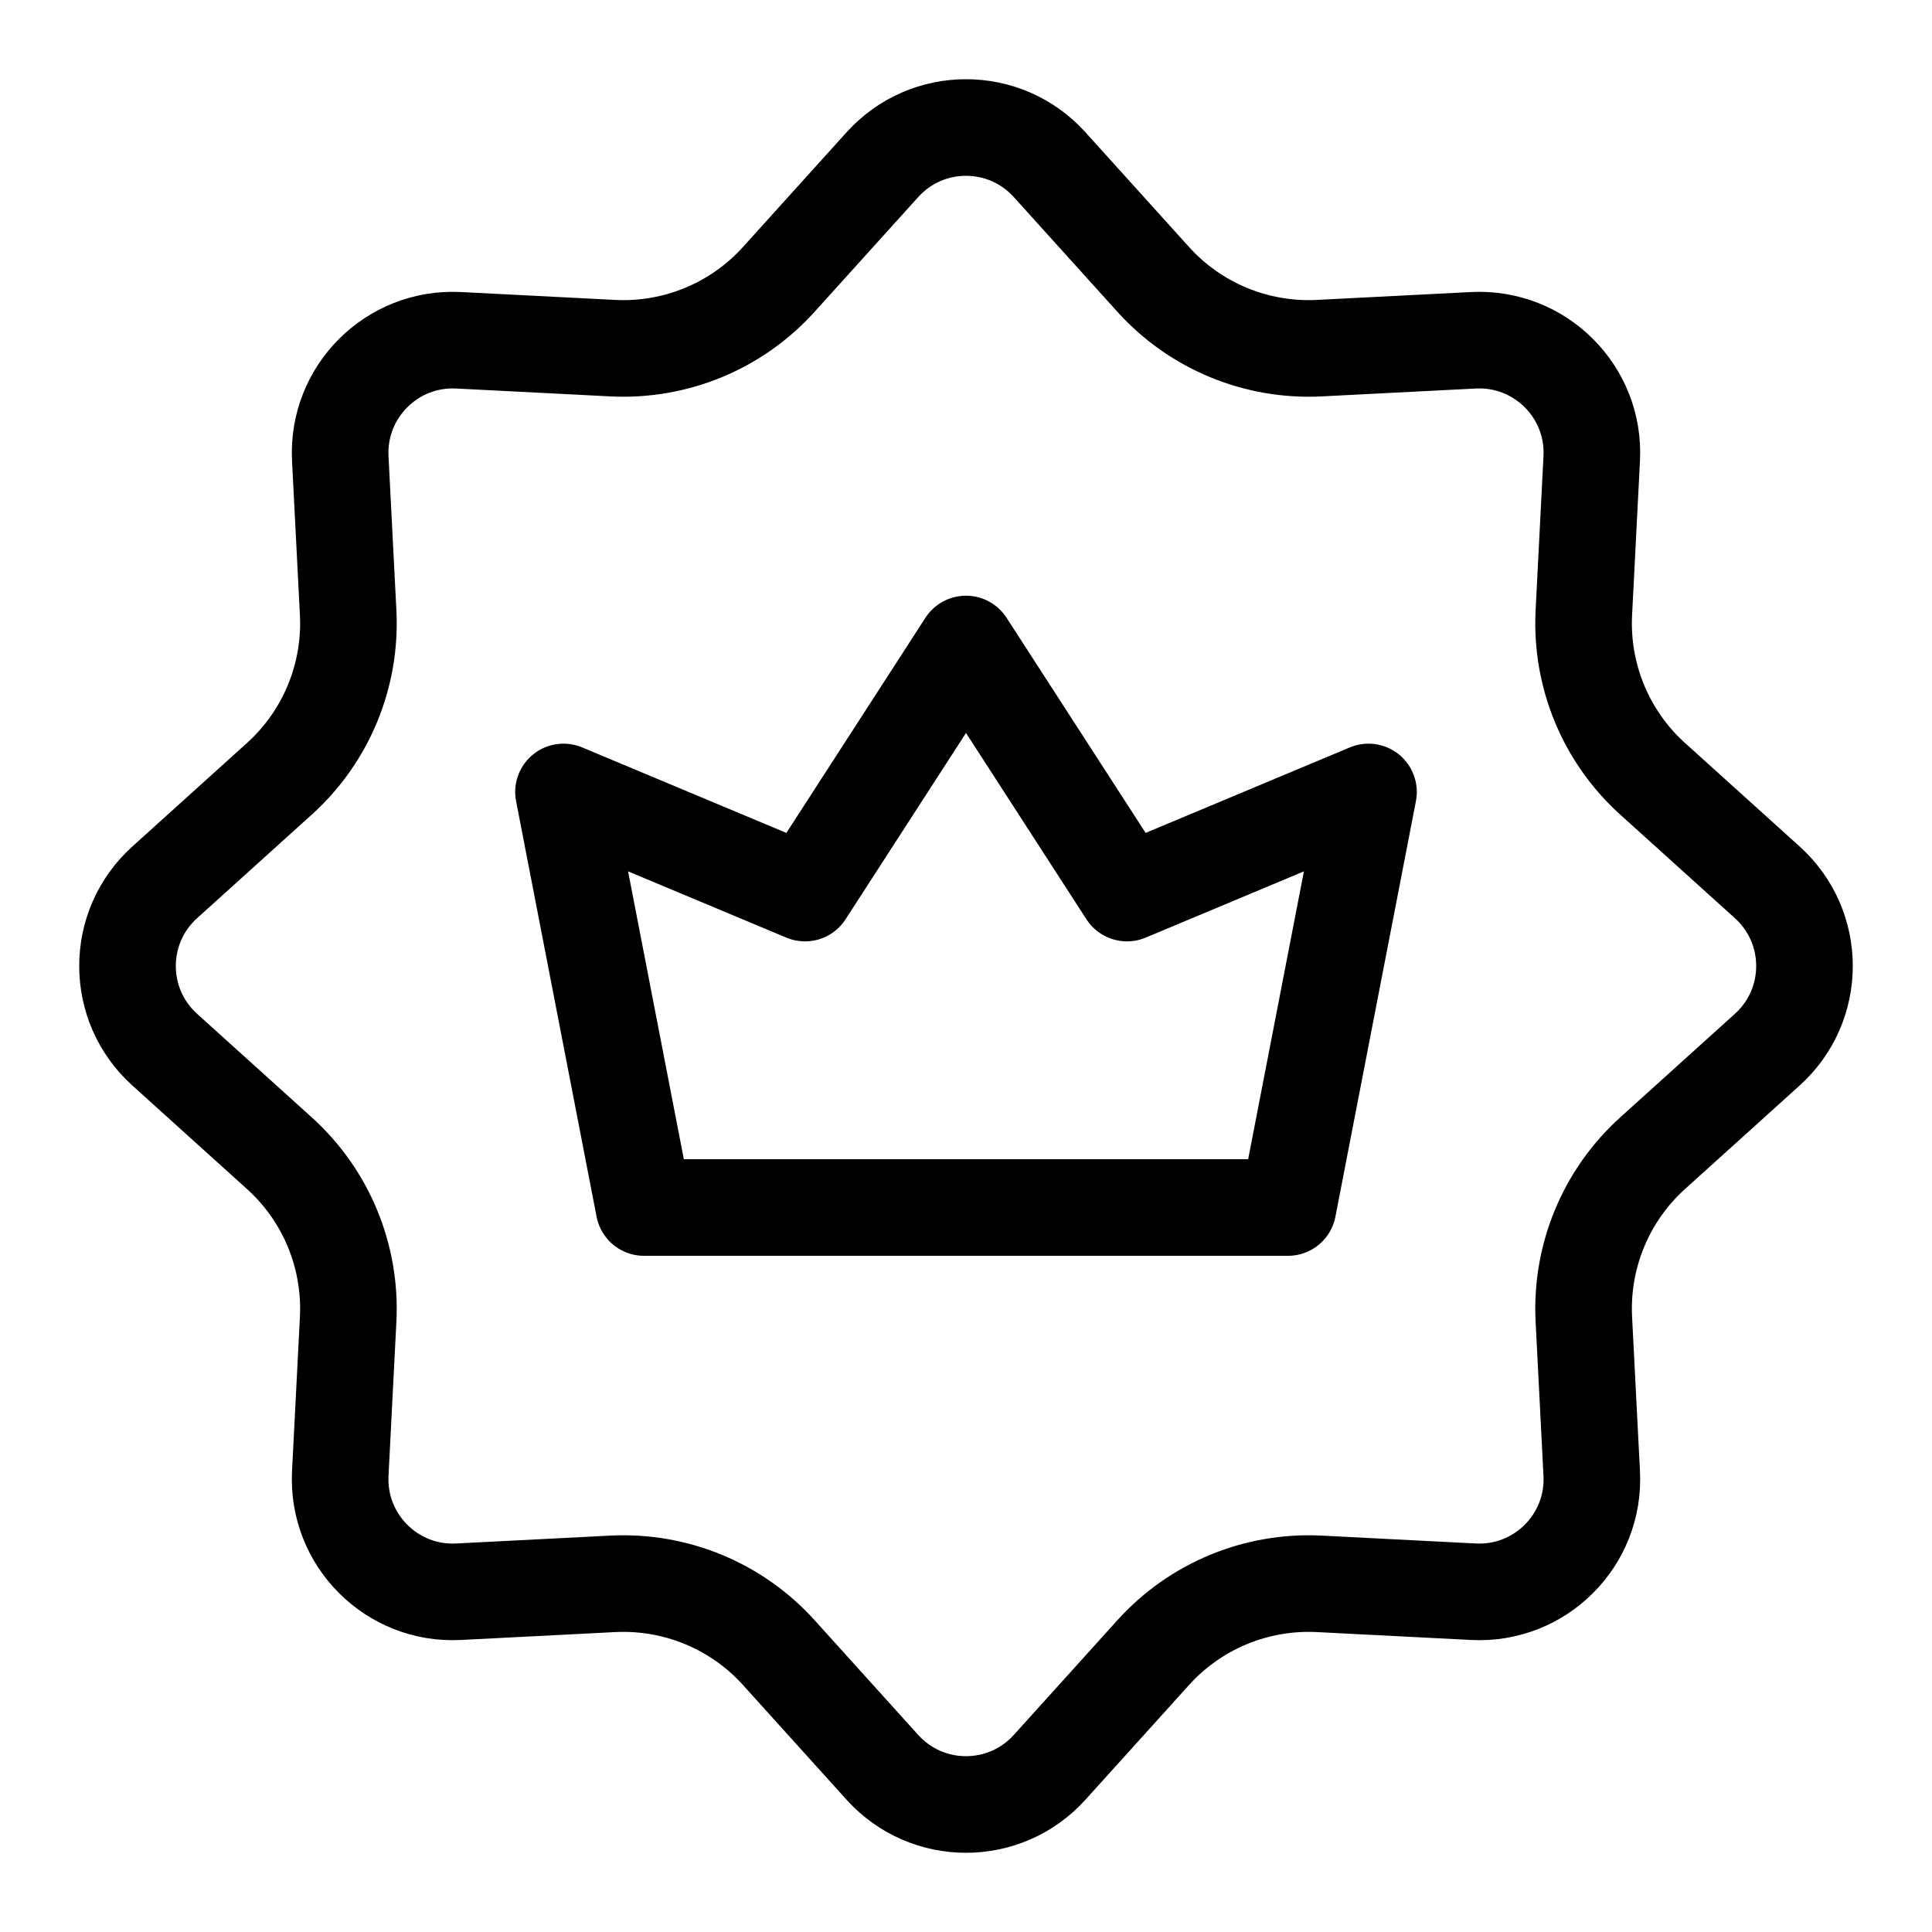 <svg width="24" height="24" viewBox="0 0 24 24" fill="none" xmlns="http://www.w3.org/2000/svg">
<path d="M10.961 2.046C11.517 1.43 12.483 1.43 13.039 2.046L14.325 3.47C14.849 4.051 15.606 4.364 16.387 4.325L18.304 4.227C19.132 4.185 19.816 4.868 19.773 5.696L19.675 7.613C19.636 8.394 19.949 9.151 20.53 9.675L21.954 10.961C22.57 11.517 22.57 12.483 21.954 13.039L20.53 14.325C19.949 14.849 19.636 15.606 19.675 16.387L19.773 18.304C19.816 19.132 19.132 19.816 18.304 19.773L16.387 19.675C15.606 19.636 14.849 19.949 14.325 20.53L13.039 21.954C12.483 22.57 11.517 22.57 10.961 21.954L9.675 20.53C9.151 19.949 8.394 19.636 7.613 19.675L5.696 19.773C4.868 19.816 4.185 19.132 4.227 18.304L4.325 16.387C4.364 15.606 4.051 14.849 3.47 14.325L2.046 13.039C1.43 12.483 1.43 11.517 2.046 10.961L3.47 9.675C4.051 9.151 4.364 8.394 4.325 7.613L4.227 5.696C4.185 4.868 4.868 4.185 5.696 4.227L7.613 4.325C8.394 4.364 9.151 4.051 9.675 3.47L10.961 2.046Z" stroke="currentColor" stroke-opacity="1" stroke-width="1.2"/>
<path d="M12 8L14 11.094L17 9.838L16 15H8L7 9.838L10 11.094L12 8Z" stroke="currentColor" stroke-opacity="1" stroke-width="1.2" stroke-miterlimit="10" stroke-linecap="round" stroke-linejoin="round"/>
</svg>
